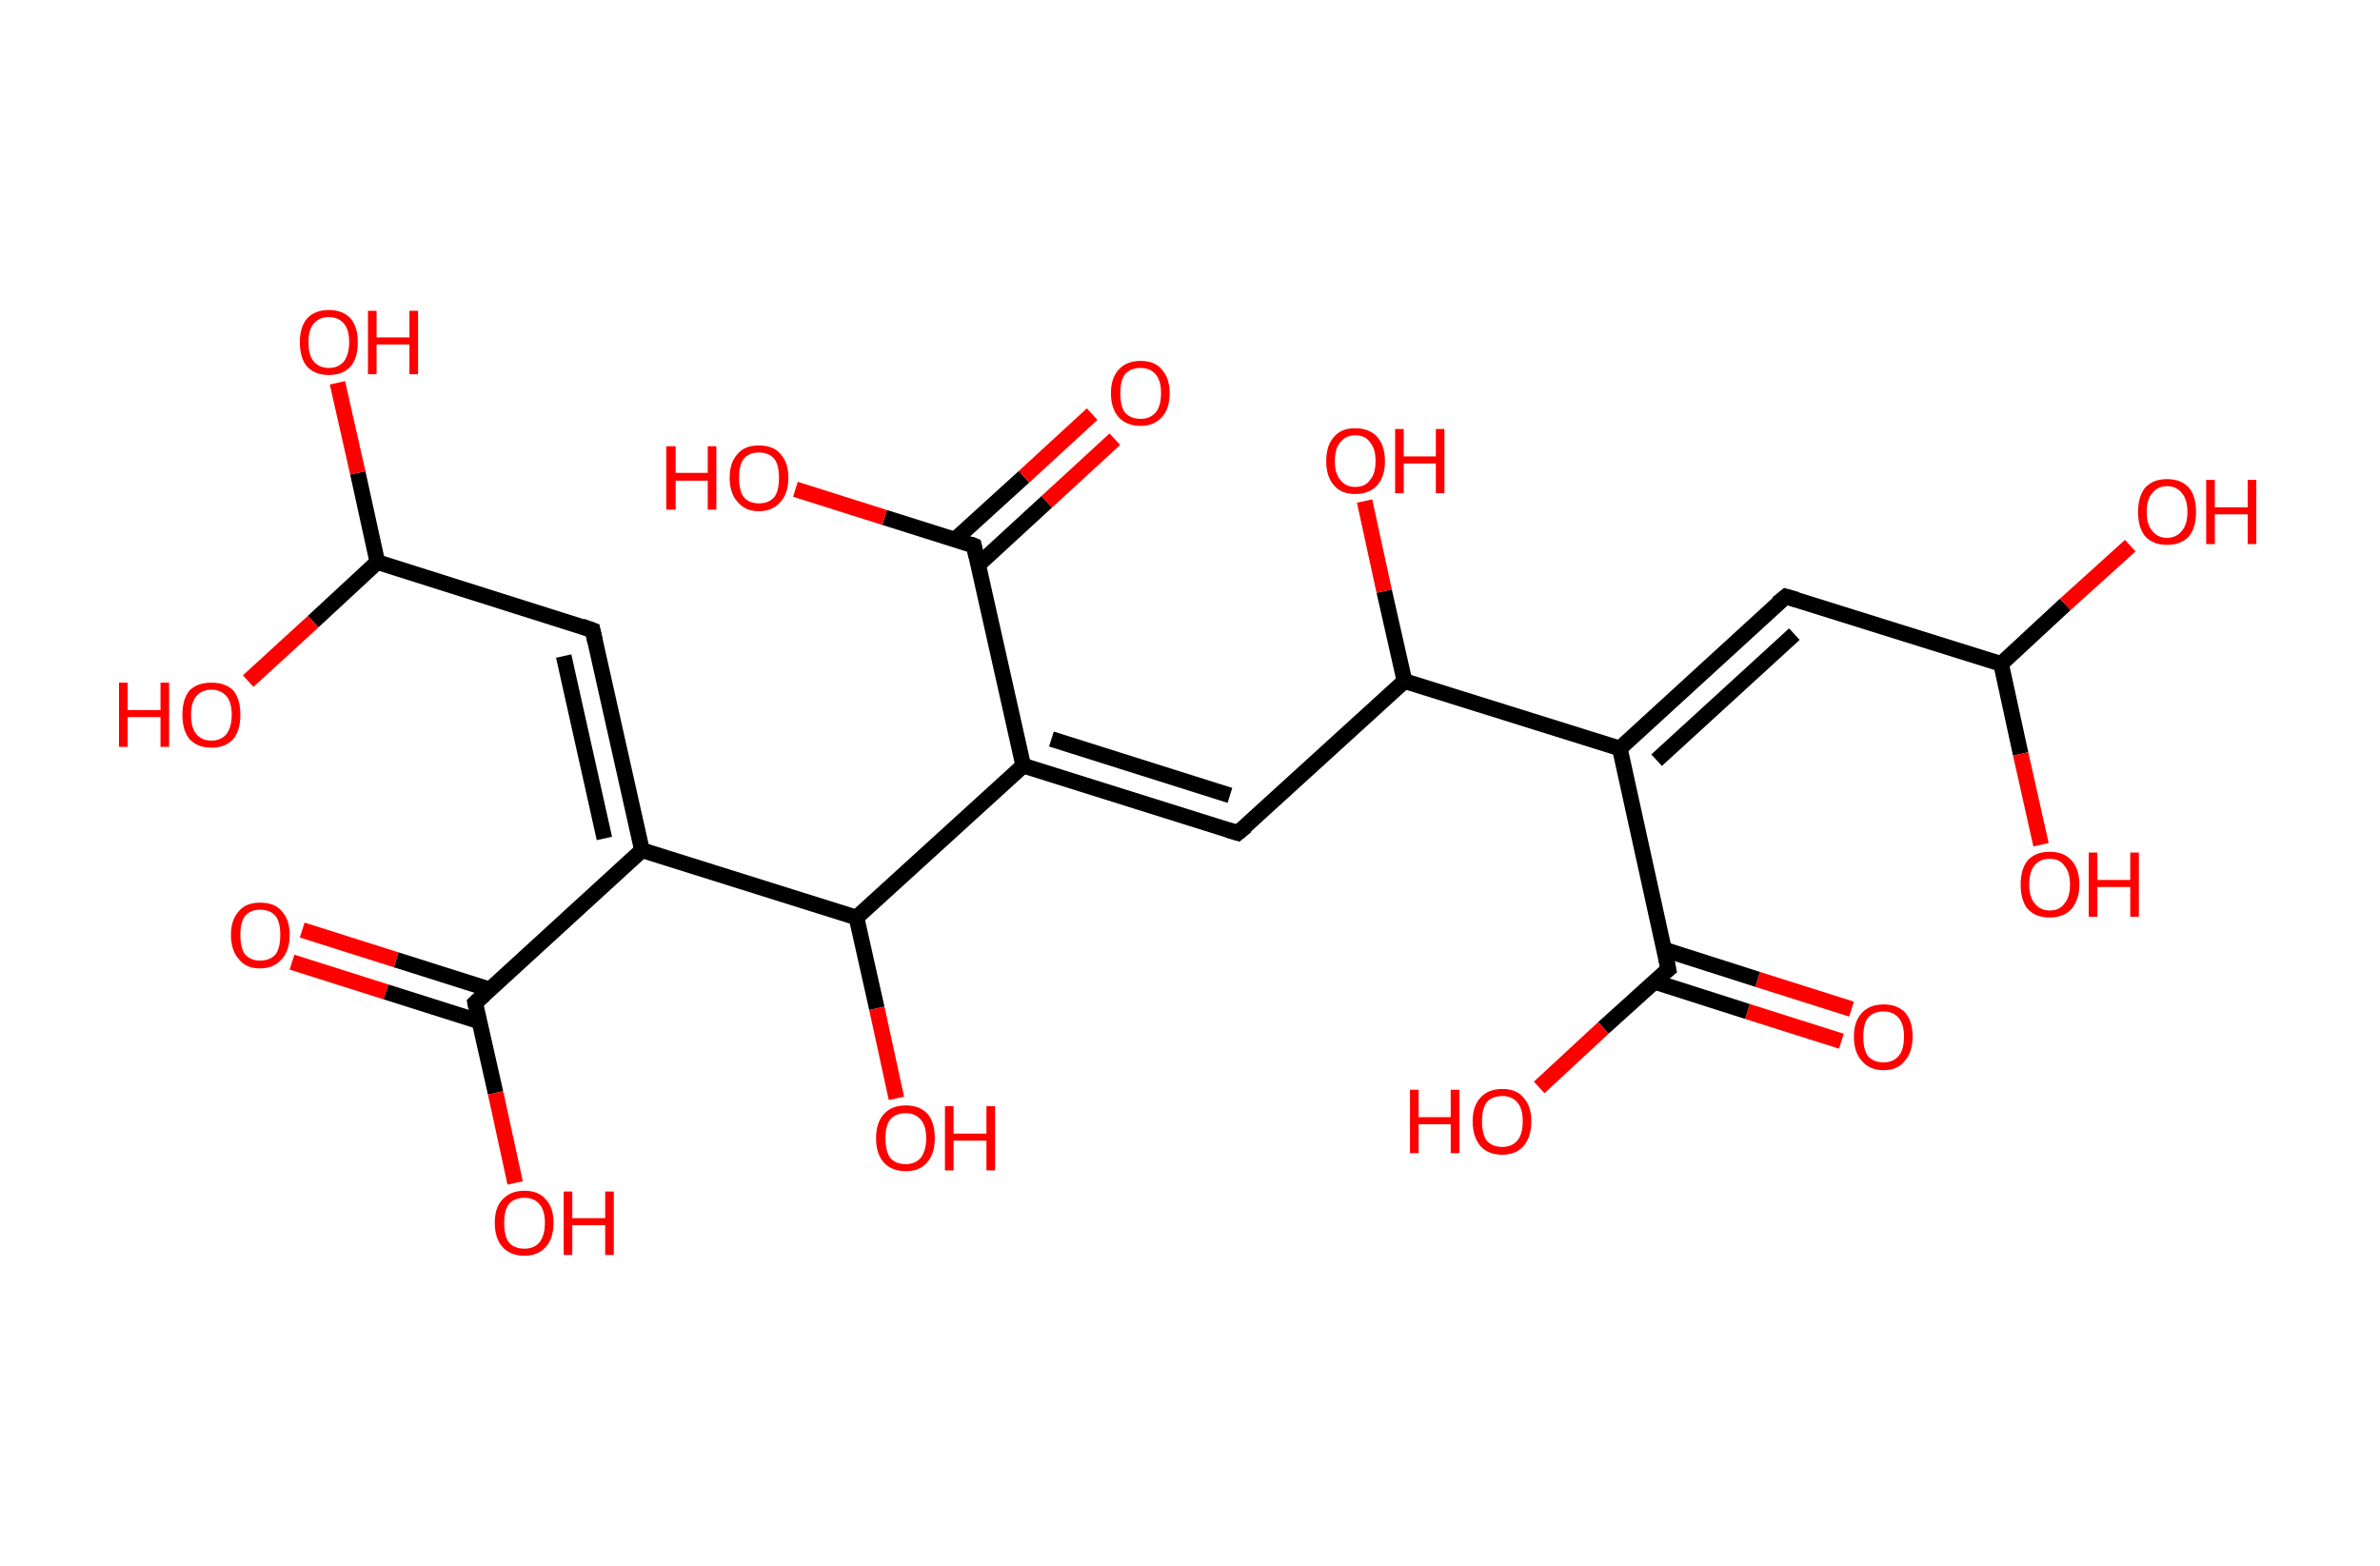 <?xml version='1.0' encoding='ASCII' standalone='yes'?>
<svg xmlns="http://www.w3.org/2000/svg" xmlns:rdkit="http://www.rdkit.org/xml" xmlns:xlink="http://www.w3.org/1999/xlink" version="1.1" baseProfile="full" xml:space="preserve" width="304px" height="200px" viewBox="0 0 304 200">
<!-- END OF HEADER -->
<rect style="opacity:1.0;fill:#FFFFFF;stroke:none" width="304.0" height="200.0" x="0.0" y="0.0"> </rect>
<path class="bond-0 atom-0 atom-1" d="M 235.2,133.0 L 223.2,129.2" style="fill:none;fill-rule:evenodd;stroke:#FF0000;stroke-width:2.0px;stroke-linecap:butt;stroke-linejoin:miter;stroke-opacity:1"/>
<path class="bond-0 atom-0 atom-1" d="M 223.2,129.2 L 211.3,125.4" style="fill:none;fill-rule:evenodd;stroke:#000000;stroke-width:2.0px;stroke-linecap:butt;stroke-linejoin:miter;stroke-opacity:1"/>
<path class="bond-0 atom-0 atom-1" d="M 236.5,128.9 L 224.5,125.1" style="fill:none;fill-rule:evenodd;stroke:#FF0000;stroke-width:2.0px;stroke-linecap:butt;stroke-linejoin:miter;stroke-opacity:1"/>
<path class="bond-0 atom-0 atom-1" d="M 224.5,125.1 L 212.6,121.3" style="fill:none;fill-rule:evenodd;stroke:#000000;stroke-width:2.0px;stroke-linecap:butt;stroke-linejoin:miter;stroke-opacity:1"/>
<path class="bond-1 atom-1 atom-2" d="M 213.1,123.8 L 204.8,131.3" style="fill:none;fill-rule:evenodd;stroke:#000000;stroke-width:2.0px;stroke-linecap:butt;stroke-linejoin:miter;stroke-opacity:1"/>
<path class="bond-1 atom-1 atom-2" d="M 204.8,131.3 L 196.6,138.9" style="fill:none;fill-rule:evenodd;stroke:#FF0000;stroke-width:2.0px;stroke-linecap:butt;stroke-linejoin:miter;stroke-opacity:1"/>
<path class="bond-2 atom-1 atom-3" d="M 213.1,123.8 L 206.9,95.6" style="fill:none;fill-rule:evenodd;stroke:#000000;stroke-width:2.0px;stroke-linecap:butt;stroke-linejoin:miter;stroke-opacity:1"/>
<path class="bond-3 atom-3 atom-4" d="M 206.9,95.6 L 228.1,76.2" style="fill:none;fill-rule:evenodd;stroke:#000000;stroke-width:2.0px;stroke-linecap:butt;stroke-linejoin:miter;stroke-opacity:1"/>
<path class="bond-3 atom-3 atom-4" d="M 211.6,97.1 L 229.2,81.0" style="fill:none;fill-rule:evenodd;stroke:#000000;stroke-width:2.0px;stroke-linecap:butt;stroke-linejoin:miter;stroke-opacity:1"/>
<path class="bond-4 atom-4 atom-5" d="M 228.1,76.2 L 255.6,84.8" style="fill:none;fill-rule:evenodd;stroke:#000000;stroke-width:2.0px;stroke-linecap:butt;stroke-linejoin:miter;stroke-opacity:1"/>
<path class="bond-5 atom-5 atom-6" d="M 255.6,84.8 L 263.8,77.2" style="fill:none;fill-rule:evenodd;stroke:#000000;stroke-width:2.0px;stroke-linecap:butt;stroke-linejoin:miter;stroke-opacity:1"/>
<path class="bond-5 atom-5 atom-6" d="M 263.8,77.2 L 272.1,69.7" style="fill:none;fill-rule:evenodd;stroke:#FF0000;stroke-width:2.0px;stroke-linecap:butt;stroke-linejoin:miter;stroke-opacity:1"/>
<path class="bond-6 atom-5 atom-7" d="M 255.6,84.8 L 258.1,96.3" style="fill:none;fill-rule:evenodd;stroke:#000000;stroke-width:2.0px;stroke-linecap:butt;stroke-linejoin:miter;stroke-opacity:1"/>
<path class="bond-6 atom-5 atom-7" d="M 258.1,96.3 L 260.7,107.9" style="fill:none;fill-rule:evenodd;stroke:#FF0000;stroke-width:2.0px;stroke-linecap:butt;stroke-linejoin:miter;stroke-opacity:1"/>
<path class="bond-7 atom-3 atom-8" d="M 206.9,95.6 L 179.4,87.0" style="fill:none;fill-rule:evenodd;stroke:#000000;stroke-width:2.0px;stroke-linecap:butt;stroke-linejoin:miter;stroke-opacity:1"/>
<path class="bond-8 atom-8 atom-9" d="M 179.4,87.0 L 176.8,75.5" style="fill:none;fill-rule:evenodd;stroke:#000000;stroke-width:2.0px;stroke-linecap:butt;stroke-linejoin:miter;stroke-opacity:1"/>
<path class="bond-8 atom-8 atom-9" d="M 176.8,75.5 L 174.3,64.0" style="fill:none;fill-rule:evenodd;stroke:#FF0000;stroke-width:2.0px;stroke-linecap:butt;stroke-linejoin:miter;stroke-opacity:1"/>
<path class="bond-9 atom-8 atom-10" d="M 179.4,87.0 L 158.1,106.4" style="fill:none;fill-rule:evenodd;stroke:#000000;stroke-width:2.0px;stroke-linecap:butt;stroke-linejoin:miter;stroke-opacity:1"/>
<path class="bond-10 atom-10 atom-11" d="M 158.1,106.4 L 130.7,97.8" style="fill:none;fill-rule:evenodd;stroke:#000000;stroke-width:2.0px;stroke-linecap:butt;stroke-linejoin:miter;stroke-opacity:1"/>
<path class="bond-10 atom-10 atom-11" d="M 157.1,101.6 L 134.3,94.4" style="fill:none;fill-rule:evenodd;stroke:#000000;stroke-width:2.0px;stroke-linecap:butt;stroke-linejoin:miter;stroke-opacity:1"/>
<path class="bond-11 atom-11 atom-12" d="M 130.7,97.8 L 124.4,69.7" style="fill:none;fill-rule:evenodd;stroke:#000000;stroke-width:2.0px;stroke-linecap:butt;stroke-linejoin:miter;stroke-opacity:1"/>
<path class="bond-12 atom-12 atom-13" d="M 125.0,72.1 L 133.7,64.1" style="fill:none;fill-rule:evenodd;stroke:#000000;stroke-width:2.0px;stroke-linecap:butt;stroke-linejoin:miter;stroke-opacity:1"/>
<path class="bond-12 atom-12 atom-13" d="M 133.7,64.1 L 142.4,56.1" style="fill:none;fill-rule:evenodd;stroke:#FF0000;stroke-width:2.0px;stroke-linecap:butt;stroke-linejoin:miter;stroke-opacity:1"/>
<path class="bond-12 atom-12 atom-13" d="M 122.0,68.9 L 130.8,60.9" style="fill:none;fill-rule:evenodd;stroke:#000000;stroke-width:2.0px;stroke-linecap:butt;stroke-linejoin:miter;stroke-opacity:1"/>
<path class="bond-12 atom-12 atom-13" d="M 130.8,60.9 L 139.5,52.9" style="fill:none;fill-rule:evenodd;stroke:#FF0000;stroke-width:2.0px;stroke-linecap:butt;stroke-linejoin:miter;stroke-opacity:1"/>
<path class="bond-13 atom-12 atom-14" d="M 124.4,69.7 L 113.0,66.1" style="fill:none;fill-rule:evenodd;stroke:#000000;stroke-width:2.0px;stroke-linecap:butt;stroke-linejoin:miter;stroke-opacity:1"/>
<path class="bond-13 atom-12 atom-14" d="M 113.0,66.1 L 101.6,62.5" style="fill:none;fill-rule:evenodd;stroke:#FF0000;stroke-width:2.0px;stroke-linecap:butt;stroke-linejoin:miter;stroke-opacity:1"/>
<path class="bond-14 atom-11 atom-15" d="M 130.7,97.8 L 109.4,117.2" style="fill:none;fill-rule:evenodd;stroke:#000000;stroke-width:2.0px;stroke-linecap:butt;stroke-linejoin:miter;stroke-opacity:1"/>
<path class="bond-15 atom-15 atom-16" d="M 109.4,117.2 L 112.0,128.8" style="fill:none;fill-rule:evenodd;stroke:#000000;stroke-width:2.0px;stroke-linecap:butt;stroke-linejoin:miter;stroke-opacity:1"/>
<path class="bond-15 atom-15 atom-16" d="M 112.0,128.8 L 114.5,140.3" style="fill:none;fill-rule:evenodd;stroke:#FF0000;stroke-width:2.0px;stroke-linecap:butt;stroke-linejoin:miter;stroke-opacity:1"/>
<path class="bond-16 atom-15 atom-17" d="M 109.4,117.2 L 82.0,108.6" style="fill:none;fill-rule:evenodd;stroke:#000000;stroke-width:2.0px;stroke-linecap:butt;stroke-linejoin:miter;stroke-opacity:1"/>
<path class="bond-17 atom-17 atom-18" d="M 82.0,108.6 L 75.7,80.5" style="fill:none;fill-rule:evenodd;stroke:#000000;stroke-width:2.0px;stroke-linecap:butt;stroke-linejoin:miter;stroke-opacity:1"/>
<path class="bond-17 atom-17 atom-18" d="M 77.2,107.1 L 72.0,83.8" style="fill:none;fill-rule:evenodd;stroke:#000000;stroke-width:2.0px;stroke-linecap:butt;stroke-linejoin:miter;stroke-opacity:1"/>
<path class="bond-18 atom-18 atom-19" d="M 75.7,80.5 L 48.2,71.8" style="fill:none;fill-rule:evenodd;stroke:#000000;stroke-width:2.0px;stroke-linecap:butt;stroke-linejoin:miter;stroke-opacity:1"/>
<path class="bond-19 atom-19 atom-20" d="M 48.2,71.8 L 45.7,60.4" style="fill:none;fill-rule:evenodd;stroke:#000000;stroke-width:2.0px;stroke-linecap:butt;stroke-linejoin:miter;stroke-opacity:1"/>
<path class="bond-19 atom-19 atom-20" d="M 45.7,60.4 L 43.1,48.9" style="fill:none;fill-rule:evenodd;stroke:#FF0000;stroke-width:2.0px;stroke-linecap:butt;stroke-linejoin:miter;stroke-opacity:1"/>
<path class="bond-20 atom-19 atom-21" d="M 48.2,71.8 L 40.0,79.4" style="fill:none;fill-rule:evenodd;stroke:#000000;stroke-width:2.0px;stroke-linecap:butt;stroke-linejoin:miter;stroke-opacity:1"/>
<path class="bond-20 atom-19 atom-21" d="M 40.0,79.4 L 31.7,87.0" style="fill:none;fill-rule:evenodd;stroke:#FF0000;stroke-width:2.0px;stroke-linecap:butt;stroke-linejoin:miter;stroke-opacity:1"/>
<path class="bond-21 atom-17 atom-22" d="M 82.0,108.6 L 60.7,128.1" style="fill:none;fill-rule:evenodd;stroke:#000000;stroke-width:2.0px;stroke-linecap:butt;stroke-linejoin:miter;stroke-opacity:1"/>
<path class="bond-22 atom-22 atom-23" d="M 62.6,126.4 L 50.6,122.6" style="fill:none;fill-rule:evenodd;stroke:#000000;stroke-width:2.0px;stroke-linecap:butt;stroke-linejoin:miter;stroke-opacity:1"/>
<path class="bond-22 atom-22 atom-23" d="M 50.6,122.6 L 38.6,118.8" style="fill:none;fill-rule:evenodd;stroke:#FF0000;stroke-width:2.0px;stroke-linecap:butt;stroke-linejoin:miter;stroke-opacity:1"/>
<path class="bond-22 atom-22 atom-23" d="M 61.3,130.5 L 49.3,126.7" style="fill:none;fill-rule:evenodd;stroke:#000000;stroke-width:2.0px;stroke-linecap:butt;stroke-linejoin:miter;stroke-opacity:1"/>
<path class="bond-22 atom-22 atom-23" d="M 49.3,126.7 L 37.3,122.9" style="fill:none;fill-rule:evenodd;stroke:#FF0000;stroke-width:2.0px;stroke-linecap:butt;stroke-linejoin:miter;stroke-opacity:1"/>
<path class="bond-23 atom-22 atom-24" d="M 60.7,128.1 L 63.3,139.6" style="fill:none;fill-rule:evenodd;stroke:#000000;stroke-width:2.0px;stroke-linecap:butt;stroke-linejoin:miter;stroke-opacity:1"/>
<path class="bond-23 atom-22 atom-24" d="M 63.3,139.6 L 65.8,151.1" style="fill:none;fill-rule:evenodd;stroke:#FF0000;stroke-width:2.0px;stroke-linecap:butt;stroke-linejoin:miter;stroke-opacity:1"/>
<path d="M 212.7,124.1 L 213.1,123.8 L 212.8,122.3" style="fill:none;stroke:#000000;stroke-width:2.0px;stroke-linecap:butt;stroke-linejoin:miter;stroke-opacity:1;"/>
<path d="M 227.0,77.1 L 228.1,76.2 L 229.5,76.6" style="fill:none;stroke:#000000;stroke-width:2.0px;stroke-linecap:butt;stroke-linejoin:miter;stroke-opacity:1;"/>
<path d="M 159.2,105.5 L 158.1,106.4 L 156.8,106.0" style="fill:none;stroke:#000000;stroke-width:2.0px;stroke-linecap:butt;stroke-linejoin:miter;stroke-opacity:1;"/>
<path d="M 124.7,71.1 L 124.4,69.7 L 123.9,69.5" style="fill:none;stroke:#000000;stroke-width:2.0px;stroke-linecap:butt;stroke-linejoin:miter;stroke-opacity:1;"/>
<path d="M 76.0,81.9 L 75.7,80.5 L 74.3,80.0" style="fill:none;stroke:#000000;stroke-width:2.0px;stroke-linecap:butt;stroke-linejoin:miter;stroke-opacity:1;"/>
<path d="M 61.8,127.1 L 60.7,128.1 L 60.8,128.6" style="fill:none;stroke:#000000;stroke-width:2.0px;stroke-linecap:butt;stroke-linejoin:miter;stroke-opacity:1;"/>
<path class="atom-0" d="M 236.8 132.4 Q 236.8 130.5, 237.8 129.4 Q 238.8 128.3, 240.6 128.3 Q 242.4 128.3, 243.4 129.4 Q 244.3 130.5, 244.3 132.4 Q 244.3 134.4, 243.3 135.5 Q 242.4 136.7, 240.6 136.7 Q 238.8 136.7, 237.8 135.5 Q 236.8 134.4, 236.8 132.4 M 240.6 135.7 Q 241.8 135.7, 242.5 134.9 Q 243.2 134.1, 243.2 132.4 Q 243.2 130.8, 242.5 130.0 Q 241.8 129.2, 240.6 129.2 Q 239.3 129.2, 238.6 130.0 Q 238.0 130.8, 238.0 132.4 Q 238.0 134.1, 238.6 134.9 Q 239.3 135.7, 240.6 135.7 " fill="#FF0000"/>
<path class="atom-2" d="M 180.1 139.2 L 181.2 139.2 L 181.2 142.7 L 185.3 142.7 L 185.3 139.2 L 186.4 139.2 L 186.4 147.3 L 185.3 147.3 L 185.3 143.6 L 181.2 143.6 L 181.2 147.3 L 180.1 147.3 L 180.1 139.2 " fill="#FF0000"/>
<path class="atom-2" d="M 188.1 143.2 Q 188.1 141.3, 189.1 140.2 Q 190.1 139.1, 191.9 139.1 Q 193.7 139.1, 194.6 140.2 Q 195.6 141.3, 195.6 143.2 Q 195.6 145.2, 194.6 146.4 Q 193.6 147.5, 191.9 147.5 Q 190.1 147.5, 189.1 146.4 Q 188.1 145.2, 188.1 143.2 M 191.9 146.5 Q 193.1 146.5, 193.8 145.7 Q 194.5 144.9, 194.5 143.2 Q 194.5 141.6, 193.8 140.8 Q 193.1 140.0, 191.9 140.0 Q 190.6 140.0, 189.9 140.8 Q 189.3 141.6, 189.3 143.2 Q 189.3 144.9, 189.9 145.7 Q 190.6 146.5, 191.9 146.5 " fill="#FF0000"/>
<path class="atom-6" d="M 273.1 65.4 Q 273.1 63.4, 274.0 62.3 Q 275.0 61.2, 276.8 61.2 Q 278.6 61.2, 279.6 62.3 Q 280.5 63.4, 280.5 65.4 Q 280.5 67.4, 279.6 68.5 Q 278.6 69.6, 276.8 69.6 Q 275.0 69.6, 274.0 68.5 Q 273.1 67.4, 273.1 65.4 M 276.8 68.7 Q 278.0 68.7, 278.7 67.8 Q 279.4 67.0, 279.4 65.4 Q 279.4 63.8, 278.7 63.0 Q 278.0 62.1, 276.8 62.1 Q 275.6 62.1, 274.9 63.0 Q 274.2 63.8, 274.2 65.4 Q 274.2 67.0, 274.9 67.8 Q 275.6 68.7, 276.8 68.7 " fill="#FF0000"/>
<path class="atom-6" d="M 281.8 61.3 L 282.9 61.3 L 282.9 64.8 L 287.1 64.8 L 287.1 61.3 L 288.2 61.3 L 288.2 69.5 L 287.1 69.5 L 287.1 65.7 L 282.9 65.7 L 282.9 69.5 L 281.8 69.5 L 281.8 61.3 " fill="#FF0000"/>
<path class="atom-7" d="M 258.1 113.0 Q 258.1 111.0, 259.0 109.9 Q 260.0 108.8, 261.8 108.8 Q 263.6 108.8, 264.6 109.9 Q 265.6 111.0, 265.6 113.0 Q 265.6 114.9, 264.6 116.1 Q 263.6 117.2, 261.8 117.2 Q 260.0 117.2, 259.0 116.1 Q 258.1 115.0, 258.1 113.0 M 261.8 116.3 Q 263.1 116.3, 263.7 115.4 Q 264.4 114.6, 264.4 113.0 Q 264.4 111.4, 263.7 110.6 Q 263.1 109.7, 261.8 109.7 Q 260.6 109.7, 259.9 110.5 Q 259.2 111.3, 259.2 113.0 Q 259.2 114.6, 259.9 115.4 Q 260.6 116.3, 261.8 116.3 " fill="#FF0000"/>
<path class="atom-7" d="M 266.8 108.9 L 267.9 108.9 L 267.9 112.4 L 272.1 112.4 L 272.1 108.9 L 273.2 108.9 L 273.2 117.1 L 272.1 117.1 L 272.1 113.3 L 267.9 113.3 L 267.9 117.1 L 266.8 117.1 L 266.8 108.9 " fill="#FF0000"/>
<path class="atom-9" d="M 169.4 58.9 Q 169.4 56.9, 170.4 55.8 Q 171.3 54.7, 173.1 54.7 Q 174.9 54.7, 175.9 55.8 Q 176.9 56.9, 176.9 58.9 Q 176.9 60.9, 175.9 62.0 Q 174.9 63.1, 173.1 63.1 Q 171.3 63.1, 170.4 62.0 Q 169.4 60.9, 169.4 58.9 M 173.1 62.2 Q 174.4 62.2, 175.0 61.3 Q 175.7 60.5, 175.7 58.9 Q 175.7 57.3, 175.0 56.5 Q 174.4 55.6, 173.1 55.6 Q 171.9 55.6, 171.2 56.5 Q 170.5 57.3, 170.5 58.9 Q 170.5 60.5, 171.2 61.3 Q 171.9 62.2, 173.1 62.2 " fill="#FF0000"/>
<path class="atom-9" d="M 178.2 54.8 L 179.3 54.8 L 179.3 58.3 L 183.4 58.3 L 183.4 54.8 L 184.5 54.8 L 184.5 63.0 L 183.4 63.0 L 183.4 59.2 L 179.3 59.2 L 179.3 63.0 L 178.2 63.0 L 178.2 54.8 " fill="#FF0000"/>
<path class="atom-13" d="M 141.9 50.2 Q 141.9 48.3, 142.9 47.2 Q 143.9 46.1, 145.7 46.1 Q 147.5 46.1, 148.4 47.2 Q 149.4 48.3, 149.4 50.2 Q 149.4 52.2, 148.4 53.3 Q 147.4 54.4, 145.7 54.4 Q 143.9 54.4, 142.9 53.3 Q 141.9 52.2, 141.9 50.2 M 145.7 53.5 Q 146.9 53.5, 147.6 52.7 Q 148.3 51.9, 148.3 50.2 Q 148.3 48.6, 147.6 47.8 Q 146.9 47.0, 145.7 47.0 Q 144.4 47.0, 143.7 47.8 Q 143.1 48.6, 143.1 50.2 Q 143.1 51.9, 143.7 52.7 Q 144.4 53.5, 145.7 53.5 " fill="#FF0000"/>
<path class="atom-14" d="M 85.1 57.0 L 86.3 57.0 L 86.3 60.4 L 90.4 60.4 L 90.4 57.0 L 91.5 57.0 L 91.5 65.1 L 90.4 65.1 L 90.4 61.4 L 86.3 61.4 L 86.3 65.1 L 85.1 65.1 L 85.1 57.0 " fill="#FF0000"/>
<path class="atom-14" d="M 93.2 61.0 Q 93.2 59.1, 94.2 58.0 Q 95.1 56.9, 96.9 56.9 Q 98.8 56.9, 99.7 58.0 Q 100.7 59.1, 100.7 61.0 Q 100.7 63.0, 99.7 64.1 Q 98.7 65.3, 96.9 65.3 Q 95.2 65.3, 94.2 64.1 Q 93.2 63.0, 93.2 61.0 M 96.9 64.3 Q 98.2 64.3, 98.9 63.5 Q 99.5 62.7, 99.5 61.0 Q 99.5 59.4, 98.9 58.6 Q 98.2 57.8, 96.9 57.8 Q 95.7 57.8, 95.0 58.6 Q 94.4 59.4, 94.4 61.0 Q 94.4 62.7, 95.0 63.5 Q 95.7 64.3, 96.9 64.3 " fill="#FF0000"/>
<path class="atom-16" d="M 111.9 145.4 Q 111.9 143.4, 112.9 142.3 Q 113.9 141.2, 115.7 141.2 Q 117.5 141.2, 118.5 142.3 Q 119.4 143.4, 119.4 145.4 Q 119.4 147.4, 118.4 148.5 Q 117.5 149.6, 115.7 149.6 Q 113.9 149.6, 112.9 148.5 Q 111.9 147.4, 111.9 145.4 M 115.7 148.7 Q 116.9 148.7, 117.6 147.9 Q 118.3 147.0, 118.3 145.4 Q 118.3 143.8, 117.6 143.0 Q 116.9 142.2, 115.7 142.2 Q 114.4 142.2, 113.7 143.0 Q 113.1 143.8, 113.1 145.4 Q 113.1 147.0, 113.7 147.9 Q 114.4 148.7, 115.7 148.7 " fill="#FF0000"/>
<path class="atom-16" d="M 120.7 141.3 L 121.8 141.3 L 121.8 144.8 L 126.0 144.8 L 126.0 141.3 L 127.1 141.3 L 127.1 149.5 L 126.0 149.5 L 126.0 145.7 L 121.8 145.7 L 121.8 149.5 L 120.7 149.5 L 120.7 141.3 " fill="#FF0000"/>
<path class="atom-20" d="M 38.3 43.7 Q 38.3 41.8, 39.2 40.7 Q 40.2 39.6, 42.0 39.6 Q 43.8 39.6, 44.8 40.7 Q 45.7 41.8, 45.7 43.7 Q 45.7 45.7, 44.8 46.8 Q 43.8 47.9, 42.0 47.9 Q 40.2 47.9, 39.2 46.8 Q 38.3 45.7, 38.3 43.7 M 42.0 47.0 Q 43.2 47.0, 43.9 46.2 Q 44.6 45.3, 44.6 43.7 Q 44.6 42.1, 43.9 41.3 Q 43.2 40.5, 42.0 40.5 Q 40.8 40.5, 40.1 41.3 Q 39.4 42.1, 39.4 43.7 Q 39.4 45.4, 40.1 46.2 Q 40.8 47.0, 42.0 47.0 " fill="#FF0000"/>
<path class="atom-20" d="M 47.0 39.7 L 48.1 39.7 L 48.1 43.1 L 52.3 43.1 L 52.3 39.7 L 53.4 39.7 L 53.4 47.8 L 52.3 47.8 L 52.3 44.0 L 48.1 44.0 L 48.1 47.8 L 47.0 47.8 L 47.0 39.7 " fill="#FF0000"/>
<path class="atom-21" d="M 15.2 87.2 L 16.3 87.2 L 16.3 90.7 L 20.5 90.7 L 20.5 87.2 L 21.6 87.2 L 21.6 95.4 L 20.5 95.4 L 20.5 91.6 L 16.3 91.6 L 16.3 95.4 L 15.2 95.4 L 15.2 87.2 " fill="#FF0000"/>
<path class="atom-21" d="M 23.3 91.3 Q 23.3 89.3, 24.2 88.2 Q 25.2 87.2, 27.0 87.2 Q 28.8 87.2, 29.8 88.2 Q 30.7 89.3, 30.7 91.3 Q 30.7 93.3, 29.8 94.4 Q 28.8 95.5, 27.0 95.5 Q 25.2 95.5, 24.2 94.4 Q 23.3 93.3, 23.3 91.3 M 27.0 94.6 Q 28.2 94.6, 28.9 93.8 Q 29.6 92.9, 29.6 91.3 Q 29.6 89.7, 28.9 88.9 Q 28.2 88.1, 27.0 88.1 Q 25.8 88.1, 25.1 88.9 Q 24.4 89.7, 24.4 91.3 Q 24.4 93.0, 25.1 93.8 Q 25.8 94.6, 27.0 94.6 " fill="#FF0000"/>
<path class="atom-23" d="M 29.5 119.4 Q 29.5 117.5, 30.5 116.4 Q 31.4 115.3, 33.2 115.3 Q 35.1 115.3, 36.0 116.4 Q 37.0 117.5, 37.0 119.4 Q 37.0 121.4, 36.0 122.5 Q 35.0 123.7, 33.2 123.7 Q 31.4 123.7, 30.5 122.5 Q 29.5 121.4, 29.5 119.4 M 33.2 122.7 Q 34.5 122.7, 35.2 121.9 Q 35.8 121.1, 35.8 119.4 Q 35.8 117.8, 35.2 117.0 Q 34.5 116.2, 33.2 116.2 Q 32.0 116.2, 31.3 117.0 Q 30.7 117.8, 30.7 119.4 Q 30.7 121.1, 31.3 121.9 Q 32.0 122.7, 33.2 122.7 " fill="#FF0000"/>
<path class="atom-24" d="M 63.2 156.2 Q 63.2 154.2, 64.2 153.2 Q 65.2 152.1, 67.0 152.1 Q 68.8 152.1, 69.7 153.2 Q 70.7 154.2, 70.7 156.2 Q 70.7 158.2, 69.7 159.3 Q 68.7 160.4, 67.0 160.4 Q 65.2 160.4, 64.2 159.3 Q 63.2 158.2, 63.2 156.2 M 67.0 159.5 Q 68.2 159.5, 68.9 158.7 Q 69.6 157.8, 69.6 156.2 Q 69.6 154.6, 68.9 153.8 Q 68.2 153.0, 67.0 153.0 Q 65.7 153.0, 65.0 153.8 Q 64.4 154.6, 64.4 156.2 Q 64.4 157.9, 65.0 158.7 Q 65.7 159.5, 67.0 159.5 " fill="#FF0000"/>
<path class="atom-24" d="M 72.0 152.2 L 73.1 152.2 L 73.1 155.6 L 77.3 155.6 L 77.3 152.2 L 78.4 152.2 L 78.4 160.3 L 77.3 160.3 L 77.3 156.5 L 73.1 156.5 L 73.1 160.3 L 72.0 160.3 L 72.0 152.2 " fill="#FF0000"/>
</svg>

